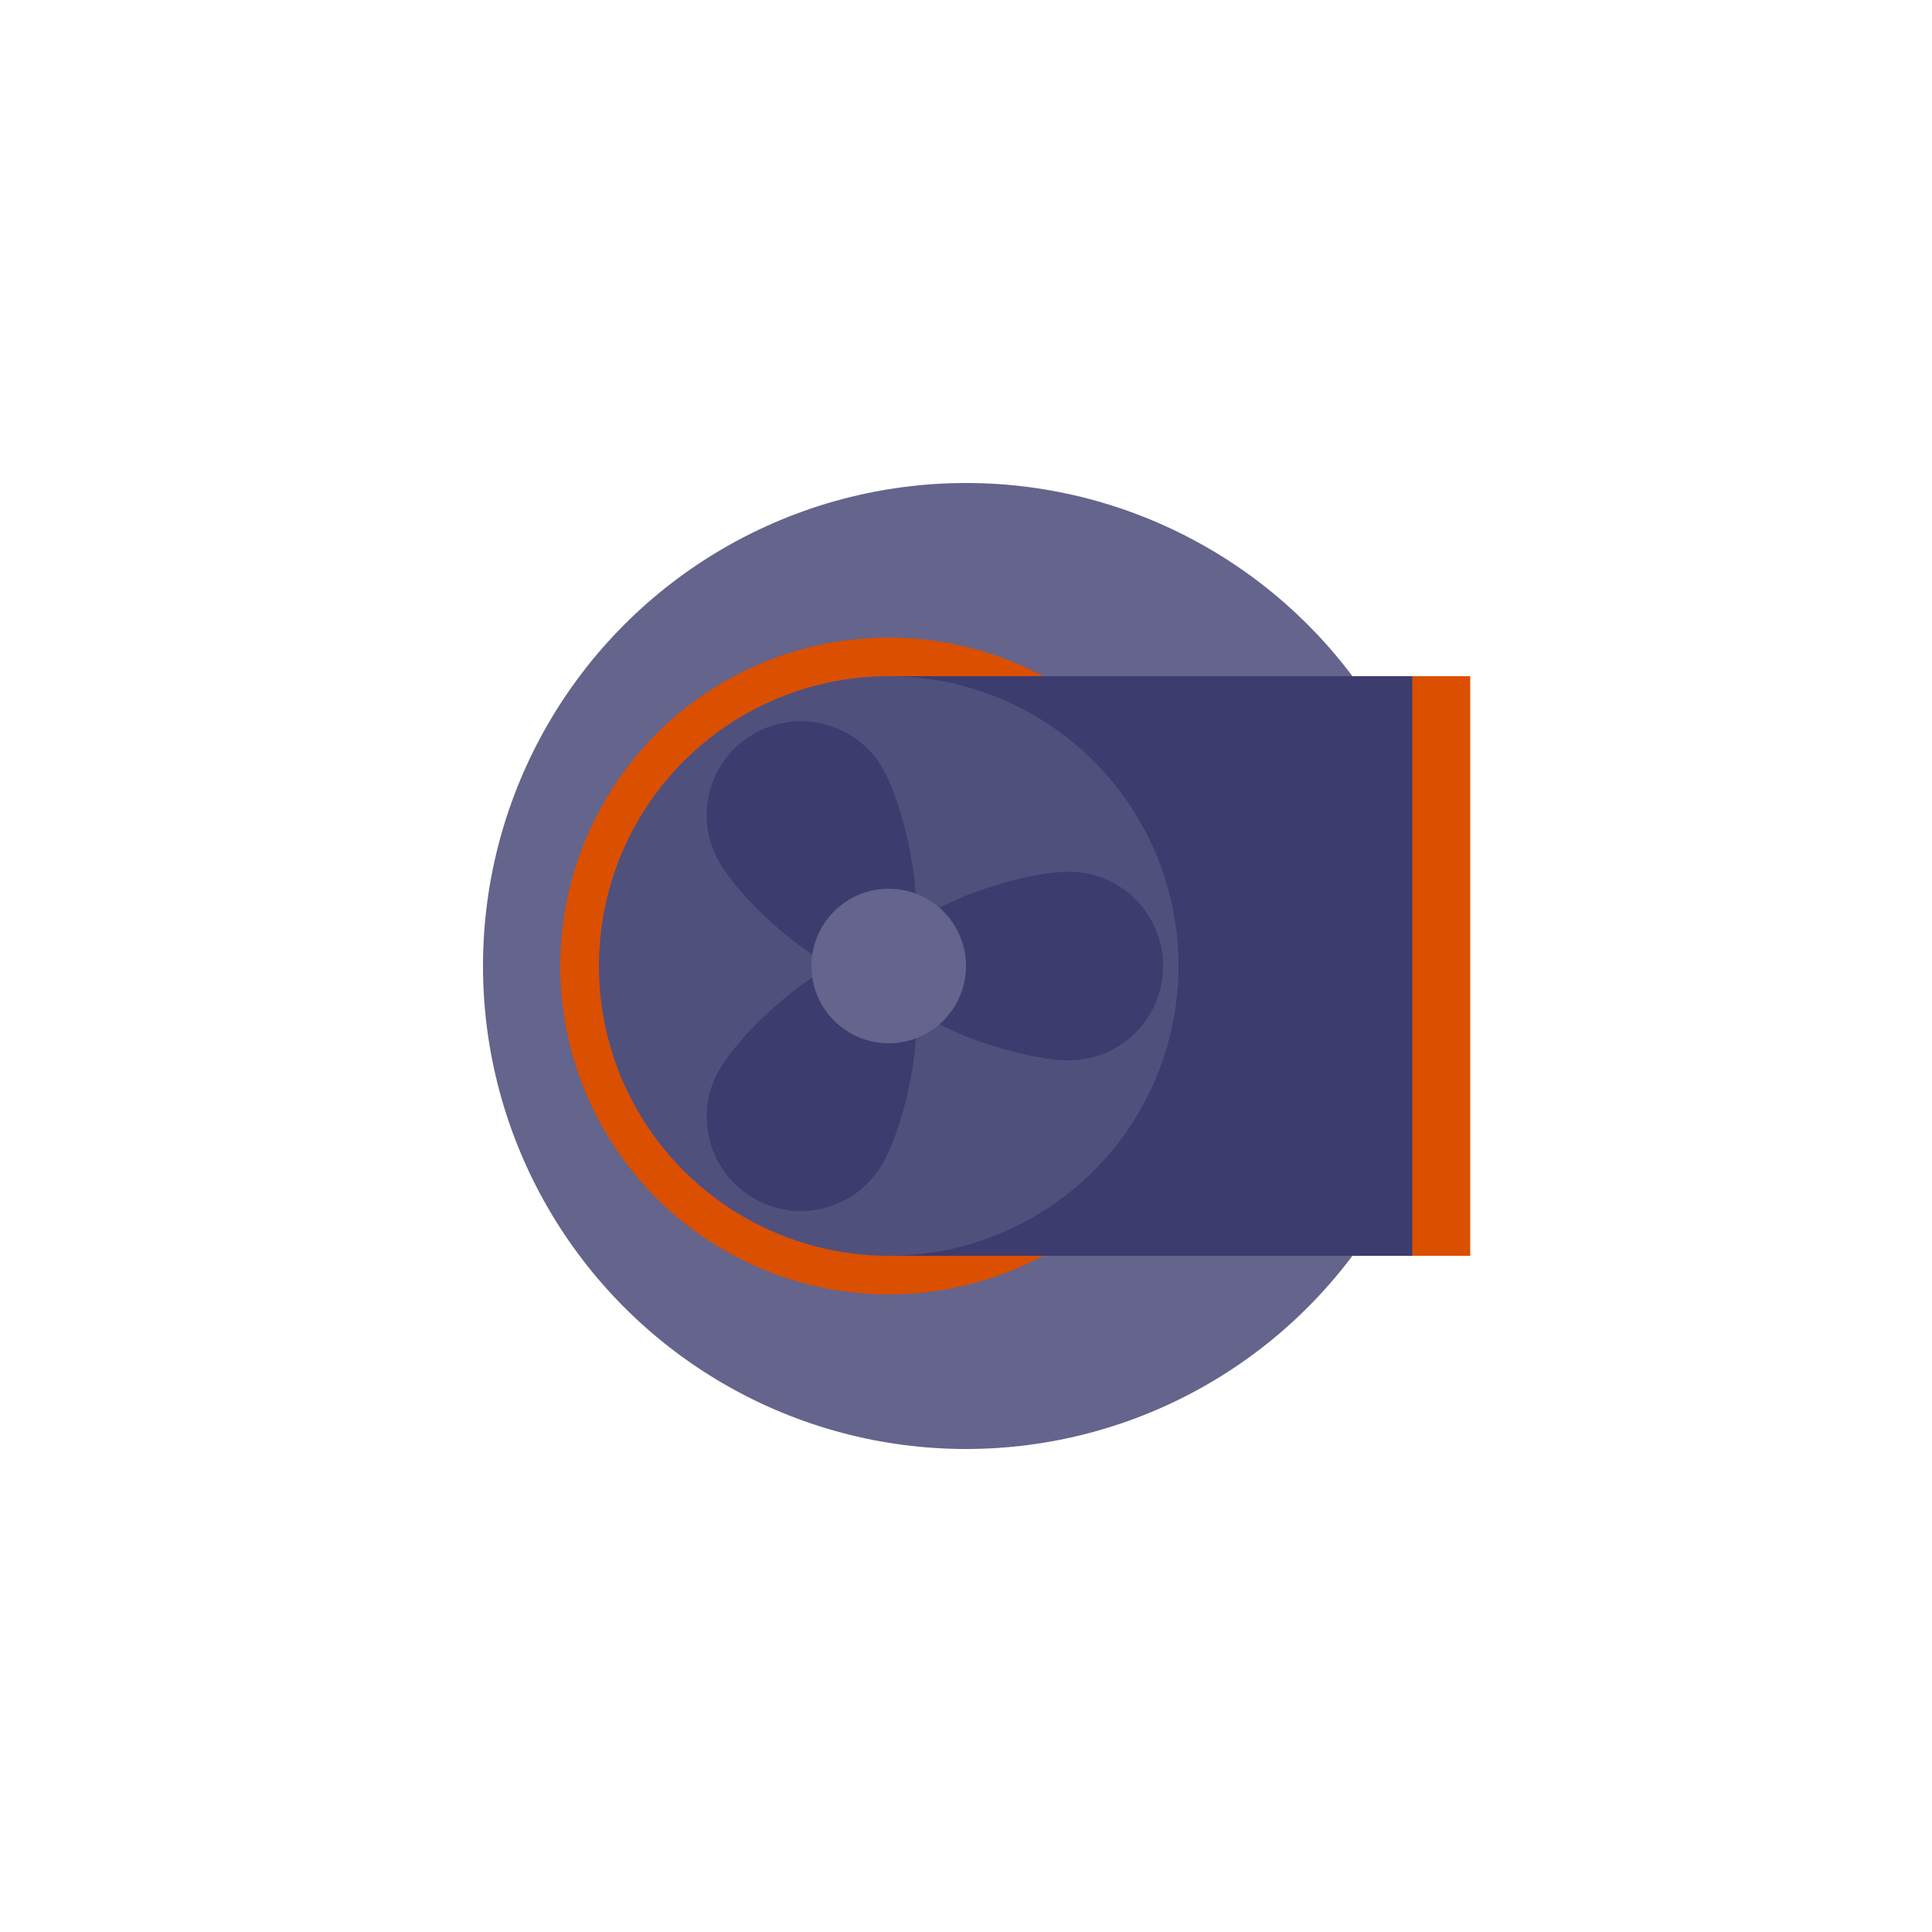 <?xml version="1.0" encoding="utf-8"?>
<!-- Generator: Adobe Illustrator 22.1.0, SVG Export Plug-In . SVG Version: 6.00 Build 0)  -->
<svg version="1.1" id="Layer_1" xmlns="http://www.w3.org/2000/svg" xmlns:xlink="http://www.w3.org/1999/xlink" x="0px" y="0px"
	 width="500px" height="500px" viewBox="0 0 500 500" style="enable-background:new 0 0 500 500;" xml:space="preserve">
<style type="text/css">
	.st0{fill:#64648C;}
	.st1{fill:#DB4F00;}
	.st2{fill:#3C3C6E;}
	.st3{fill:#50507D;}
</style>
<g>
	<circle class="st0" cx="250" cy="250" r="125"/>
</g>
<g>
	<circle class="st1" cx="230" cy="250" r="85"/>
</g>
<rect x="230" y="175" class="st2" width="150" height="150"/>
<g>
	<circle class="st3" cx="230" cy="250" r="75"/>
</g>
<g>
	<path class="st2" d="M195.1,189.9c11.7-6.7,26.6-2.7,33.3,8.9c6.7,11.7,14.3,46.7,2.7,53.4c-11.7,6.7-38.2-17.3-44.9-29
		C179.4,211.5,183.4,196.6,195.1,189.9z"/>
</g>
<g>
	<path class="st2" d="M195.1,310.1c-11.7-6.7-15.7-21.7-8.9-33.3c6.7-11.7,33.3-35.8,44.9-29s4.1,41.7-2.7,53.4
		S206.7,316.9,195.1,310.1z"/>
</g>
<g>
	<path class="st2" d="M301,250c0,13.5-10.9,24.4-24.4,24.4S229,263.5,229,250c0-13.5,34.1-24.4,47.6-24.4S301,236.5,301,250z"/>
</g>
<g>
	<circle class="st0" cx="230" cy="250" r="20"/>
</g>
<rect x="365.5" y="175" class="st1" width="15" height="150"/>
</svg>
